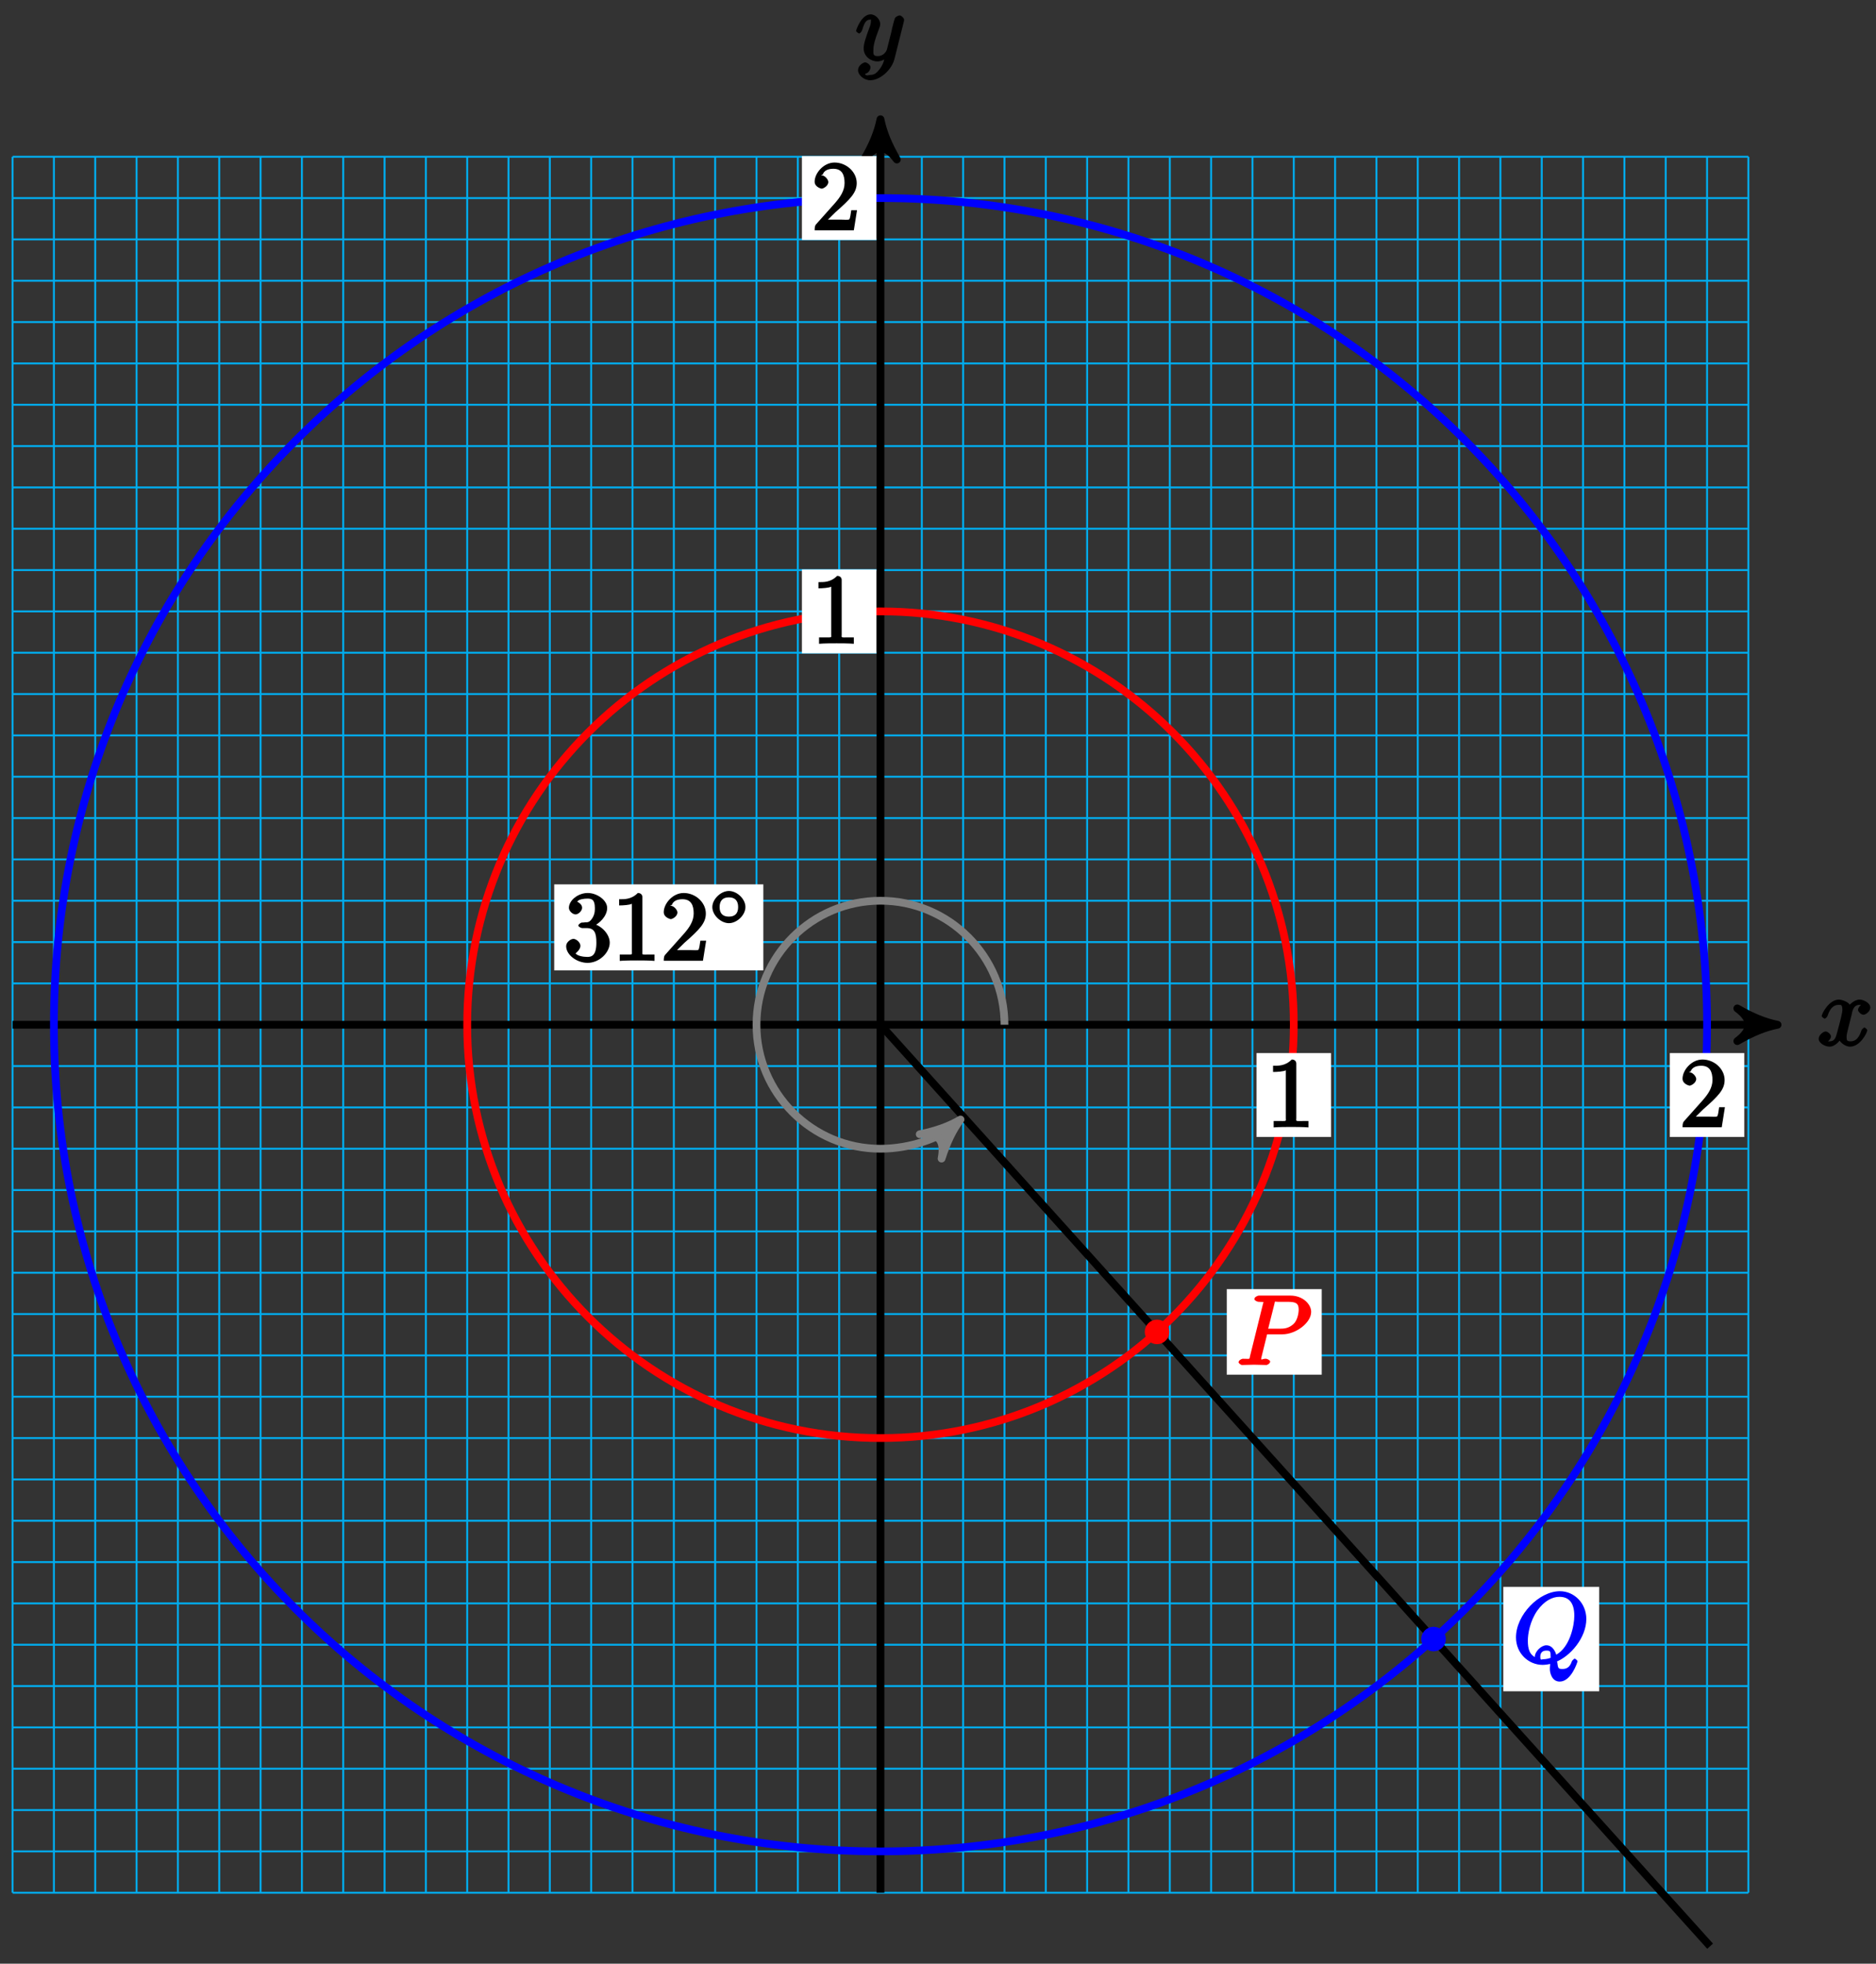 <?xml version="1.0" encoding="UTF-8"?>
<svg xmlns="http://www.w3.org/2000/svg" xmlns:xlink="http://www.w3.org/1999/xlink" width="193pt" height="202pt" viewBox="0 0 193 202" version="1.1">
<rect x="0" y="0" width="193" height="202" fill="#333333" stroke="none"/>
<defs>
<g>
<symbol overflow="visible" id="glyph0-0">
<path style="stroke:none;" d=""/>
</symbol>
<symbol overflow="visible" id="glyph0-1">
<path style="stroke:none;" d="M 3.5 -3.172 C 3.562 -3.422 3.625 -4.188 4.312 -4.188 C 4.359 -4.188 4.469 -4.234 4.688 -4.109 L 4.812 -4.391 C 4.531 -4.344 4.156 -3.922 4.156 -3.672 C 4.156 -3.516 4.453 -3.172 4.719 -3.172 C 4.938 -3.172 5.422 -3.516 5.422 -3.906 C 5.422 -4.422 4.672 -4.734 4.328 -4.734 C 3.75 -4.734 3.266 -4.156 3.297 -4.203 C 3.203 -4.469 2.5 -4.734 2.203 -4.734 C 1.172 -4.734 0.422 -3.281 0.422 -3.031 C 0.422 -2.938 0.703 -2.766 0.719 -2.766 C 0.797 -2.766 1 -2.953 1.016 -3.047 C 1.359 -4.094 1.844 -4.188 2.188 -4.188 C 2.375 -4.188 2.547 -4.25 2.547 -3.672 C 2.547 -3.375 2.375 -2.703 2 -1.312 C 1.844 -0.688 1.672 -0.438 1.234 -0.438 C 1.172 -0.438 1.062 -0.391 0.859 -0.516 L 0.734 -0.234 C 0.984 -0.297 1.375 -0.656 1.375 -0.938 C 1.375 -1.203 0.984 -1.453 0.844 -1.453 C 0.531 -1.453 0.109 -1.031 0.109 -0.703 C 0.109 -0.25 0.781 0.109 1.219 0.109 C 1.891 0.109 2.359 -0.641 2.391 -0.703 L 2.094 -0.812 C 2.219 -0.438 2.75 0.109 3.344 0.109 C 4.375 0.109 5.109 -1.328 5.109 -1.578 C 5.109 -1.688 4.859 -1.859 4.828 -1.859 C 4.734 -1.859 4.531 -1.641 4.516 -1.578 C 4.188 -0.516 3.688 -0.438 3.375 -0.438 C 2.984 -0.438 2.984 -0.594 2.984 -0.922 C 2.984 -1.141 3.047 -1.359 3.156 -1.797 Z M 3.5 -3.172 "/>
</symbol>
<symbol overflow="visible" id="glyph0-2">
<path style="stroke:none;" d="M 5.016 -3.953 C 5.047 -4.094 5.047 -4.109 5.047 -4.188 C 5.047 -4.359 4.75 -4.625 4.594 -4.625 C 4.5 -4.625 4.203 -4.516 4.109 -4.344 C 4.047 -4.203 3.969 -3.891 3.922 -3.703 C 3.859 -3.453 3.781 -3.188 3.734 -2.906 L 3.281 -1.109 C 3.234 -0.969 2.984 -0.438 2.328 -0.438 C 1.828 -0.438 1.891 -0.703 1.891 -1.078 C 1.891 -1.531 2.047 -2.156 2.391 -3.031 C 2.547 -3.438 2.594 -3.547 2.594 -3.75 C 2.594 -4.203 2.109 -4.734 1.609 -4.734 C 0.656 -4.734 0.109 -3.125 0.109 -3.031 C 0.109 -2.938 0.391 -2.766 0.406 -2.766 C 0.516 -2.766 0.688 -2.953 0.734 -3.109 C 1 -4.047 1.234 -4.188 1.578 -4.188 C 1.656 -4.188 1.641 -4.344 1.641 -4.031 C 1.641 -3.781 1.547 -3.516 1.469 -3.328 C 1.078 -2.266 0.891 -1.703 0.891 -1.234 C 0.891 -0.344 1.703 0.109 2.297 0.109 C 2.688 0.109 3.141 -0.109 3.422 -0.391 L 3.125 -0.5 C 2.984 0.016 2.922 0.391 2.516 0.922 C 2.266 1.25 2.016 1.5 1.562 1.5 C 1.422 1.5 1.141 1.641 1.031 1.406 C 0.953 1.406 1.203 1.359 1.344 1.234 C 1.453 1.141 1.594 0.906 1.594 0.719 C 1.594 0.406 1.156 0.203 1.062 0.203 C 0.828 0.203 0.312 0.531 0.312 1.016 C 0.312 1.516 0.938 2.047 1.562 2.047 C 2.578 2.047 3.781 0.984 4.062 -0.156 Z M 5.016 -3.953 "/>
</symbol>
<symbol overflow="visible" id="glyph0-3">
<path style="stroke:none;" d="M 3.016 -3.156 L 4.719 -3.156 C 6.125 -3.156 7.688 -4.344 7.688 -5.469 C 7.688 -6.234 6.859 -7.141 5.547 -7.141 L 2.328 -7.141 C 2.141 -7.141 1.844 -6.969 1.844 -6.781 C 1.844 -6.656 2.109 -6.5 2.312 -6.5 C 2.438 -6.5 2.625 -6.484 2.734 -6.484 C 2.906 -6.453 2.781 -6.594 2.781 -6.484 C 2.781 -6.438 2.766 -6.406 2.734 -6.297 L 1.406 -0.938 C 1.312 -0.547 1.469 -0.641 0.672 -0.641 C 0.516 -0.641 0.219 -0.469 0.219 -0.281 C 0.219 -0.156 0.516 0 0.547 0 C 0.828 0 1.531 -0.031 1.812 -0.031 C 2.031 -0.031 2.25 -0.016 2.453 -0.016 C 2.672 -0.016 2.891 0 3.094 0 C 3.172 0 3.469 -0.156 3.469 -0.359 C 3.469 -0.469 3.203 -0.641 3.016 -0.641 C 2.656 -0.641 2.547 -0.469 2.547 -0.641 C 2.547 -0.703 2.562 -0.75 2.578 -0.812 L 3.156 -3.156 Z M 3.906 -6.281 C 4 -6.625 3.844 -6.5 4.281 -6.5 L 5.234 -6.5 C 6.062 -6.5 6.406 -6.391 6.406 -5.703 C 6.406 -5.312 6.266 -4.578 5.875 -4.219 C 5.375 -3.766 4.906 -3.734 4.469 -3.734 L 3.266 -3.734 Z M 3.906 -6.281 "/>
</symbol>
<symbol overflow="visible" id="glyph0-4">
<path style="stroke:none;" d="M 4.359 -0.062 C 5.906 -0.641 7.547 -2.578 7.547 -4.5 C 7.547 -6.109 6.312 -7.359 4.828 -7.359 C 2.688 -7.359 0.312 -4.922 0.312 -2.609 C 0.312 -0.953 1.609 0.219 3.047 0.219 C 3.297 0.219 3.625 0.172 3.828 0.125 C 3.797 0.531 3.797 0.547 3.797 0.672 C 3.797 1 3.984 1.938 4.812 1.938 C 5.984 1.938 6.641 -0.047 6.641 -0.156 C 6.641 -0.234 6.406 -0.422 6.359 -0.422 C 6.281 -0.422 6.078 -0.203 6.062 -0.156 C 5.828 0.562 5.422 0.641 5.078 0.641 C 4.609 0.641 4.641 0.531 4.547 -0.125 Z M 2.484 -0.469 C 1.703 -0.781 1.531 -1.391 1.531 -2.281 C 1.531 -2.969 1.75 -4.281 2.5 -5.359 C 3.234 -6.375 4.047 -6.781 4.781 -6.781 C 5.766 -6.781 6.312 -6.156 6.312 -4.828 C 6.312 -3.828 5.859 -1.609 4.453 -0.828 C 4.438 -0.906 4.172 -1.797 3.438 -1.797 C 2.906 -1.797 2.25 -1.141 2.25 -0.625 C 2.25 -0.422 2.297 -0.312 2.297 -0.531 Z M 3.094 -0.359 C 2.953 -0.359 2.812 -0.188 2.812 -0.625 C 2.812 -1.016 3.016 -1.25 3.438 -1.25 C 3.859 -1.25 3.875 -1.172 3.875 -0.562 C 3.875 -0.422 4.031 -0.578 3.938 -0.531 C 3.672 -0.422 3.375 -0.359 3.094 -0.359 Z M 3.094 -0.359 "/>
</symbol>
<symbol overflow="visible" id="glyph1-0">
<path style="stroke:none;" d=""/>
</symbol>
<symbol overflow="visible" id="glyph1-1">
<path style="stroke:none;" d="M 2.891 -3.516 C 3.703 -3.781 4.453 -4.641 4.453 -5.422 C 4.453 -6.234 3.406 -6.969 2.453 -6.969 C 1.453 -6.969 0.516 -6.203 0.516 -5.438 C 0.516 -5.109 0.906 -4.766 1.203 -4.766 C 1.5 -4.766 1.875 -5.141 1.875 -5.438 C 1.875 -5.938 1.234 -6.094 1.391 -6.094 C 1.516 -6.312 2.047 -6.391 2.406 -6.391 C 2.828 -6.391 3.188 -6.328 3.188 -5.438 C 3.188 -5.312 3.219 -4.859 2.953 -4.422 C 2.656 -3.938 2.453 -3.953 2.203 -3.953 C 2.125 -3.938 1.891 -3.922 1.812 -3.922 C 1.734 -3.906 1.484 -3.734 1.484 -3.625 C 1.484 -3.516 1.734 -3.359 1.906 -3.359 L 2.344 -3.359 C 3.156 -3.359 3.344 -2.844 3.344 -1.859 C 3.344 -0.516 2.844 -0.391 2.406 -0.391 C 1.969 -0.391 1.344 -0.516 1.203 -0.766 C 1.219 -0.766 1.703 -1.141 1.703 -1.531 C 1.703 -1.891 1.266 -2.25 0.984 -2.25 C 0.734 -2.25 0.234 -1.938 0.234 -1.5 C 0.234 -0.594 1.344 0.219 2.438 0.219 C 3.656 0.219 4.719 -0.844 4.719 -1.859 C 4.719 -2.688 3.922 -3.625 2.891 -3.844 Z M 2.891 -3.516 "/>
</symbol>
<symbol overflow="visible" id="glyph1-2">
<path style="stroke:none;" d="M 3.094 -6.547 C 3.094 -6.781 2.938 -6.969 2.625 -6.969 C 1.953 -6.281 1.203 -6.328 0.703 -6.328 L 0.703 -5.688 C 1.094 -5.688 1.797 -5.734 2.016 -5.859 L 2.016 -0.953 C 2.016 -0.594 2.156 -0.641 1.266 -0.641 L 0.766 -0.641 L 0.766 0.016 C 1.297 -0.031 2.156 -0.031 2.562 -0.031 C 2.953 -0.031 3.828 -0.031 4.344 0.016 L 4.344 -0.641 L 3.859 -0.641 C 2.953 -0.641 3.094 -0.578 3.094 -0.953 Z M 3.094 -6.547 "/>
</symbol>
<symbol overflow="visible" id="glyph1-3">
<path style="stroke:none;" d="M 1.391 -0.812 L 2.438 -1.844 C 4 -3.219 4.641 -3.875 4.641 -4.859 C 4.641 -6 3.578 -6.969 2.359 -6.969 C 1.234 -6.969 0.312 -5.875 0.312 -5 C 0.312 -4.438 1 -4.281 1.031 -4.281 C 1.203 -4.281 1.719 -4.562 1.719 -4.969 C 1.719 -5.219 1.359 -5.656 1.016 -5.656 C 0.938 -5.656 0.922 -5.656 1.141 -5.734 C 1.281 -6.125 1.656 -6.328 2.234 -6.328 C 3.141 -6.328 3.391 -5.688 3.391 -4.859 C 3.391 -4.062 2.938 -3.406 2.391 -2.781 L 0.484 -0.641 C 0.375 -0.531 0.312 -0.406 0.312 0 L 4.344 0 L 4.672 -2.062 L 4.078 -2.062 C 4 -1.594 3.984 -1.281 3.875 -1.125 C 3.812 -1.047 3.281 -1.094 3.062 -1.094 L 1.266 -1.094 Z M 1.391 -0.812 "/>
</symbol>
<symbol overflow="visible" id="glyph2-0">
<path style="stroke:none;" d=""/>
</symbol>
<symbol overflow="visible" id="glyph2-1">
<path style="stroke:none;" d="M 3.734 -1.906 C 3.734 -2.75 2.859 -3.562 2.031 -3.562 C 1.203 -3.562 0.328 -2.719 0.328 -1.906 C 0.328 -1.062 1.219 -0.25 2.031 -0.25 C 2.875 -0.25 3.734 -1.094 3.734 -1.906 Z M 2.031 -0.922 C 1.375 -0.922 1.078 -1.281 1.078 -1.906 C 1.078 -2.547 1.391 -2.906 2.031 -2.906 C 2.688 -2.906 2.984 -2.531 2.984 -1.906 C 2.984 -1.266 2.672 -0.922 2.031 -0.922 Z M 2.031 -0.922 "/>
</symbol>
<symbol overflow="visible" id="glyph3-0">
<path style="stroke:none;" d=""/>
</symbol>
<symbol overflow="visible" id="glyph3-1">
<path style="stroke:none;" d="M 4.344 -0.156 L 4.344 -0.641 L 3.859 -0.641 C 2.953 -0.641 3.094 -0.578 3.094 -0.953 L 3.094 -6.547 C 3.094 -6.781 2.938 -6.969 2.625 -6.969 C 1.953 -6.281 1.203 -6.328 0.703 -6.328 L 0.703 -5.688 C 1.094 -5.688 1.797 -5.734 2.016 -5.859 L 2.016 -0.953 C 2.016 -0.594 2.156 -0.641 1.266 -0.641 L 0.766 -0.641 L 0.766 0.016 C 1.297 -0.031 2.156 -0.031 2.562 -0.031 C 2.953 -0.031 3.828 -0.031 4.344 0.016 Z M 4.344 -0.156 "/>
</symbol>
<symbol overflow="visible" id="glyph3-2">
<path style="stroke:none;" d="M 4.469 -2.062 L 4.078 -2.062 C 4 -1.594 3.984 -1.281 3.875 -1.125 C 3.812 -1.047 3.281 -1.094 3.062 -1.094 L 1.266 -1.094 L 1.391 -0.812 L 2.438 -1.844 C 4 -3.219 4.641 -3.875 4.641 -4.859 C 4.641 -6 3.578 -6.969 2.359 -6.969 C 1.234 -6.969 0.312 -5.875 0.312 -5 C 0.312 -4.438 1 -4.281 1.031 -4.281 C 1.203 -4.281 1.719 -4.562 1.719 -4.969 C 1.719 -5.219 1.359 -5.656 1.016 -5.656 C 0.938 -5.656 0.922 -5.656 1.141 -5.734 C 1.281 -6.125 1.656 -6.328 2.234 -6.328 C 3.141 -6.328 3.391 -5.688 3.391 -4.859 C 3.391 -4.062 2.938 -3.406 2.391 -2.781 L 0.484 -0.641 C 0.375 -0.531 0.312 -0.406 0.312 0 L 4.344 0 L 4.672 -2.062 Z M 4.469 -2.062 "/>
</symbol>
</g>
</defs>
<g id="surface1">
<path style="fill:none;stroke-width:0.199;stroke-linecap:butt;stroke-linejoin:miter;stroke:rgb(0%,67.839%,93.729%);stroke-opacity:1;stroke-miterlimit:10;" d="M -89.29 -89.289 L 89.288 -89.289 M -89.29 -85.035 L 89.288 -85.035 M -89.29 -80.786 L 89.288 -80.786 M -89.29 -76.532 L 89.288 -76.532 M -89.29 -72.282 L 89.288 -72.282 M -89.29 -68.029 L 89.288 -68.029 M -89.29 -63.779 L 89.288 -63.779 M -89.29 -59.525 L 89.288 -59.525 M -89.29 -55.276 L 89.288 -55.276 M -89.29 -51.022 L 89.288 -51.022 M -89.29 -46.772 L 89.288 -46.772 M -89.29 -42.518 L 89.288 -42.518 M -89.29 -38.265 L 89.288 -38.265 M -89.29 -34.015 L 89.288 -34.015 M -89.29 -29.761 L 89.288 -29.761 M -89.29 -25.512 L 89.288 -25.512 M -89.29 -21.258 L 89.288 -21.258 M -89.29 -17.008 L 89.288 -17.008 M -89.29 -12.755 L 89.288 -12.755 M -89.29 -8.505 L 89.288 -8.505 M -89.29 -4.251 L 89.288 -4.251 M -89.29 -0.002 L 89.288 -0.002 M -89.29 4.252 L 89.288 4.252 M -89.29 8.502 L 89.288 8.502 M -89.29 12.756 L 89.288 12.756 M -89.29 17.009 L 89.288 17.009 M -89.29 21.259 L 89.288 21.259 M -89.29 25.513 L 89.288 25.513 M -89.29 29.762 L 89.288 29.762 M -89.29 34.016 L 89.288 34.016 M -89.29 38.266 L 89.288 38.266 M -89.29 42.519 L 89.288 42.519 M -89.29 46.769 L 89.288 46.769 M -89.29 51.023 L 89.288 51.023 M -89.29 55.273 L 89.288 55.273 M -89.29 59.526 L 89.288 59.526 M -89.29 63.776 L 89.288 63.776 M -89.29 68.03 L 89.288 68.03 M -89.29 72.283 L 89.288 72.283 M -89.29 76.533 L 89.288 76.533 M -89.29 80.787 L 89.288 80.787 M -89.29 85.036 L 89.288 85.036 M -89.29 89.286 L 89.288 89.286 M -89.29 -89.289 L -89.29 89.29 M -85.036 -89.289 L -85.036 89.29 M -80.786 -89.289 L -80.786 89.29 M -76.532 -89.289 L -76.532 89.29 M -72.282 -89.289 L -72.282 89.29 M -68.028 -89.289 L -68.028 89.29 M -63.778 -89.289 L -63.778 89.29 M -59.524 -89.289 L -59.524 89.29 M -55.274 -89.289 L -55.274 89.29 M -51.02 -89.289 L -51.02 89.29 M -46.77 -89.289 L -46.77 89.29 M -42.517 -89.289 L -42.517 89.29 M -38.267 -89.289 L -38.267 89.29 M -34.017 -89.289 L -34.017 89.29 M -29.763 -89.289 L -29.763 89.29 M -25.513 -89.289 L -25.513 89.29 M -21.259 -89.289 L -21.259 89.29 M -17.009 -89.289 L -17.009 89.29 M -12.755 -89.289 L -12.755 89.29 M -8.505 -89.289 L -8.505 89.29 M -4.251 -89.289 L -4.251 89.29 M -0.001 -89.289 L -0.001 89.29 M 4.253 -89.289 L 4.253 89.29 M 8.503 -89.289 L 8.503 89.29 M 12.757 -89.289 L 12.757 89.29 M 17.007 -89.289 L 17.007 89.29 M 21.261 -89.289 L 21.261 89.29 M 25.511 -89.289 L 25.511 89.29 M 29.765 -89.289 L 29.765 89.29 M 34.015 -89.289 L 34.015 89.29 M 38.269 -89.289 L 38.269 89.29 M 42.519 -89.289 L 42.519 89.29 M 46.769 -89.289 L 46.769 89.29 M 51.022 -89.289 L 51.022 89.29 M 55.272 -89.289 L 55.272 89.29 M 59.526 -89.289 L 59.526 89.29 M 63.776 -89.289 L 63.776 89.29 M 68.03 -89.289 L 68.03 89.29 M 72.28 -89.289 L 72.28 89.29 M 76.534 -89.289 L 76.534 89.29 M 80.784 -89.289 L 80.784 89.29 M 85.038 -89.289 L 85.038 89.29 M 89.288 -89.289 L 89.288 89.29 " transform="matrix(1,0,0,-1,90.583,105.413)"/>
<path style="fill:none;stroke-width:0.797;stroke-linecap:butt;stroke-linejoin:miter;stroke:rgb(0%,0%,0%);stroke-opacity:1;stroke-miterlimit:10;" d="M -89.29 -0.002 L 91.257 -0.002 " transform="matrix(1,0,0,-1,90.583,105.413)"/>
<path style="fill-rule:nonzero;fill:rgb(0%,0%,0%);fill-opacity:1;stroke-width:0.797;stroke-linecap:butt;stroke-linejoin:round;stroke:rgb(0%,0%,0%);stroke-opacity:1;stroke-miterlimit:10;" d="M 1.036 -0.002 C -0.261 0.26 -1.554 0.776 -3.108 1.682 C -1.554 0.518 -1.554 -0.517 -3.108 -1.685 C -1.554 -0.779 -0.261 -0.259 1.036 -0.002 Z M 1.036 -0.002 " transform="matrix(1,0,0,-1,181.839,105.413)"/>
<g style="fill:rgb(0%,0%,0%);fill-opacity:1;">
  <use xlink:href="#glyph0-1" x="186.992" y="107.558"/>
</g>
<path style="fill:none;stroke-width:0.797;stroke-linecap:butt;stroke-linejoin:miter;stroke:rgb(0%,0%,0%);stroke-opacity:1;stroke-miterlimit:10;" d="M -0.001 -89.289 L -0.001 92.106 " transform="matrix(1,0,0,-1,90.583,105.413)"/>
<path style="fill-rule:nonzero;fill:rgb(0%,0%,0%);fill-opacity:1;stroke-width:0.797;stroke-linecap:butt;stroke-linejoin:round;stroke:rgb(0%,0%,0%);stroke-opacity:1;stroke-miterlimit:10;" d="M 1.035 0.001 C -0.258 0.259 -1.554 0.778 -3.109 1.685 C -1.554 0.517 -1.554 -0.519 -3.109 -1.683 C -1.554 -0.776 -0.258 -0.261 1.035 0.001 Z M 1.035 0.001 " transform="matrix(0,-1,-1,0,90.583,13.301)"/>
<g style="fill:rgb(0%,0%,0%);fill-opacity:1;">
  <use xlink:href="#glyph0-2" x="87.962" y="6.21"/>
</g>
<path style="fill:none;stroke-width:0.797;stroke-linecap:butt;stroke-linejoin:miter;stroke:rgb(0%,0%,0%);stroke-opacity:1;stroke-miterlimit:10;" d="M 85.351 -94.789 L -0.001 -0.002 " transform="matrix(1,0,0,-1,90.583,105.413)"/>
<path style="fill:none;stroke-width:0.797;stroke-linecap:butt;stroke-linejoin:miter;stroke:rgb(100%,0%,0%);stroke-opacity:1;stroke-miterlimit:10;" d="M 42.519 -0.002 C 42.519 23.481 23.483 42.519 -0.001 42.519 C -23.481 42.519 -42.517 23.481 -42.517 -0.002 C -42.517 -23.484 -23.481 -42.518 -0.001 -42.518 C 23.483 -42.518 42.519 -23.484 42.519 -0.002 Z M 42.519 -0.002 " transform="matrix(1,0,0,-1,90.583,105.413)"/>
<path style="fill:none;stroke-width:0.797;stroke-linecap:butt;stroke-linejoin:miter;stroke:rgb(0%,0%,100%);stroke-opacity:1;stroke-miterlimit:10;" d="M 85.038 -0.002 C 85.038 46.964 46.964 85.036 -0.001 85.036 C -46.966 85.036 -85.036 46.964 -85.036 -0.002 C -85.036 -46.964 -46.966 -85.035 -0.001 -85.035 C 46.964 -85.035 85.038 -46.964 85.038 -0.002 Z M 85.038 -0.002 " transform="matrix(1,0,0,-1,90.583,105.413)"/>
<path style="fill-rule:nonzero;fill:rgb(100%,0%,0%);fill-opacity:1;stroke-width:0.399;stroke-linecap:butt;stroke-linejoin:miter;stroke:rgb(100%,0%,0%);stroke-opacity:1;stroke-miterlimit:10;" d="M 29.511 -31.597 C 29.511 -31.007 29.038 -30.535 28.448 -30.535 C 27.862 -30.535 27.386 -31.007 27.386 -31.597 C 27.386 -32.183 27.862 -32.66 28.448 -32.66 C 29.038 -32.66 29.511 -32.183 29.511 -31.597 Z M 29.511 -31.597 " transform="matrix(1,0,0,-1,90.583,105.413)"/>
<path style=" stroke:none;fill-rule:nonzero;fill:rgb(100%,100%,100%);fill-opacity:1;" d="M 126.207 141.41 L 135.977 141.41 L 135.977 132.609 L 126.207 132.609 Z M 126.207 141.41 "/>
<g style="fill:rgb(100%,0%,0%);fill-opacity:1;">
  <use xlink:href="#glyph0-3" x="127.202" y="140.415"/>
</g>
<path style="fill-rule:nonzero;fill:rgb(0%,0%,100%);fill-opacity:1;stroke-width:0.399;stroke-linecap:butt;stroke-linejoin:miter;stroke:rgb(0%,0%,100%);stroke-opacity:1;stroke-miterlimit:10;" d="M 57.964 -63.193 C 57.964 -62.603 57.487 -62.131 56.897 -62.131 C 56.312 -62.131 55.835 -62.603 55.835 -63.193 C 55.835 -63.779 56.312 -64.255 56.897 -64.255 C 57.487 -64.255 57.964 -63.779 57.964 -63.193 Z M 57.964 -63.193 " transform="matrix(1,0,0,-1,90.583,105.413)"/>
<path style=" stroke:none;fill-rule:nonzero;fill:rgb(100%,100%,100%);fill-opacity:1;" d="M 154.656 173.977 L 164.523 173.977 L 164.523 163.238 L 154.656 163.238 Z M 154.656 173.977 "/>
<g style="fill:rgb(0%,0%,100%);fill-opacity:1;">
  <use xlink:href="#glyph0-4" x="155.651" y="171.043"/>
</g>
<path style="fill:none;stroke-width:0.797;stroke-linecap:butt;stroke-linejoin:miter;stroke:rgb(50%,50%,50%);stroke-opacity:1;stroke-miterlimit:10;" d="M 12.757 -0.002 C 12.757 7.045 7.046 12.756 -0.001 12.756 C -7.044 12.756 -12.755 7.045 -12.755 -0.002 C -12.755 -7.044 -7.044 -12.755 -0.001 -12.755 C 3.151 -12.755 6.194 -11.587 7.468 -10.438 " transform="matrix(1,0,0,-1,90.583,105.413)"/>
<path style="fill-rule:nonzero;fill:rgb(50%,50%,50%);fill-opacity:1;stroke-width:0.797;stroke-linecap:butt;stroke-linejoin:round;stroke:rgb(50%,50%,50%);stroke-opacity:1;stroke-miterlimit:10;" d="M 1.034 0 C -0.257 0.259 -1.554 0.774 -3.106 1.683 C -1.554 0.517 -1.555 -0.517 -3.11 -1.683 C -1.553 -0.777 -0.261 -0.259 1.034 0 Z M 1.034 0 " transform="matrix(0.743,-0.669,-0.669,-0.743,98.052,115.852)"/>
<path style=" stroke:none;fill-rule:nonzero;fill:rgb(100%,100%,100%);fill-opacity:1;" d="M 57.016 99.824 L 78.531 99.824 L 78.531 90.973 L 57.016 90.973 Z M 57.016 99.824 "/>
<g style="fill:rgb(0%,0%,0%);fill-opacity:1;">
  <use xlink:href="#glyph1-1" x="58.011" y="98.829"/>
  <use xlink:href="#glyph1-2" x="62.992" y="98.829"/>
  <use xlink:href="#glyph1-3" x="67.974" y="98.829"/>
</g>
<g style="fill:rgb(0%,0%,0%);fill-opacity:1;">
  <use xlink:href="#glyph2-1" x="72.955" y="95.214"/>
</g>
<path style=" stroke:none;fill-rule:nonzero;fill:rgb(100%,100%,100%);fill-opacity:1;" d="M 129.27 116.957 L 136.934 116.957 L 136.934 108.328 L 129.27 108.328 Z M 129.27 116.957 "/>
<g style="fill:rgb(0%,0%,0%);fill-opacity:1;">
  <use xlink:href="#glyph3-1" x="130.267" y="115.959"/>
</g>
<path style=" stroke:none;fill-rule:nonzero;fill:rgb(100%,100%,100%);fill-opacity:1;" d="M 171.789 116.957 L 179.449 116.957 L 179.449 108.328 L 171.789 108.328 Z M 171.789 116.957 "/>
<g style="fill:rgb(0%,0%,0%);fill-opacity:1;">
  <use xlink:href="#glyph3-2" x="172.785" y="115.959"/>
</g>
<path style=" stroke:none;fill-rule:nonzero;fill:rgb(100%,100%,100%);fill-opacity:1;" d="M 82.5 67.207 L 90.16 67.207 L 90.16 58.578 L 82.5 58.578 Z M 82.5 67.207 "/>
<g style="fill:rgb(0%,0%,0%);fill-opacity:1;">
  <use xlink:href="#glyph3-1" x="83.497" y="66.209"/>
</g>
<path style=" stroke:none;fill-rule:nonzero;fill:rgb(100%,100%,100%);fill-opacity:1;" d="M 82.5 24.684 L 90.16 24.684 L 90.16 16.055 L 82.5 16.055 Z M 82.5 24.684 "/>
<g style="fill:rgb(0%,0%,0%);fill-opacity:1;">
  <use xlink:href="#glyph3-2" x="83.497" y="23.689"/>
</g>
</g>
</svg>
